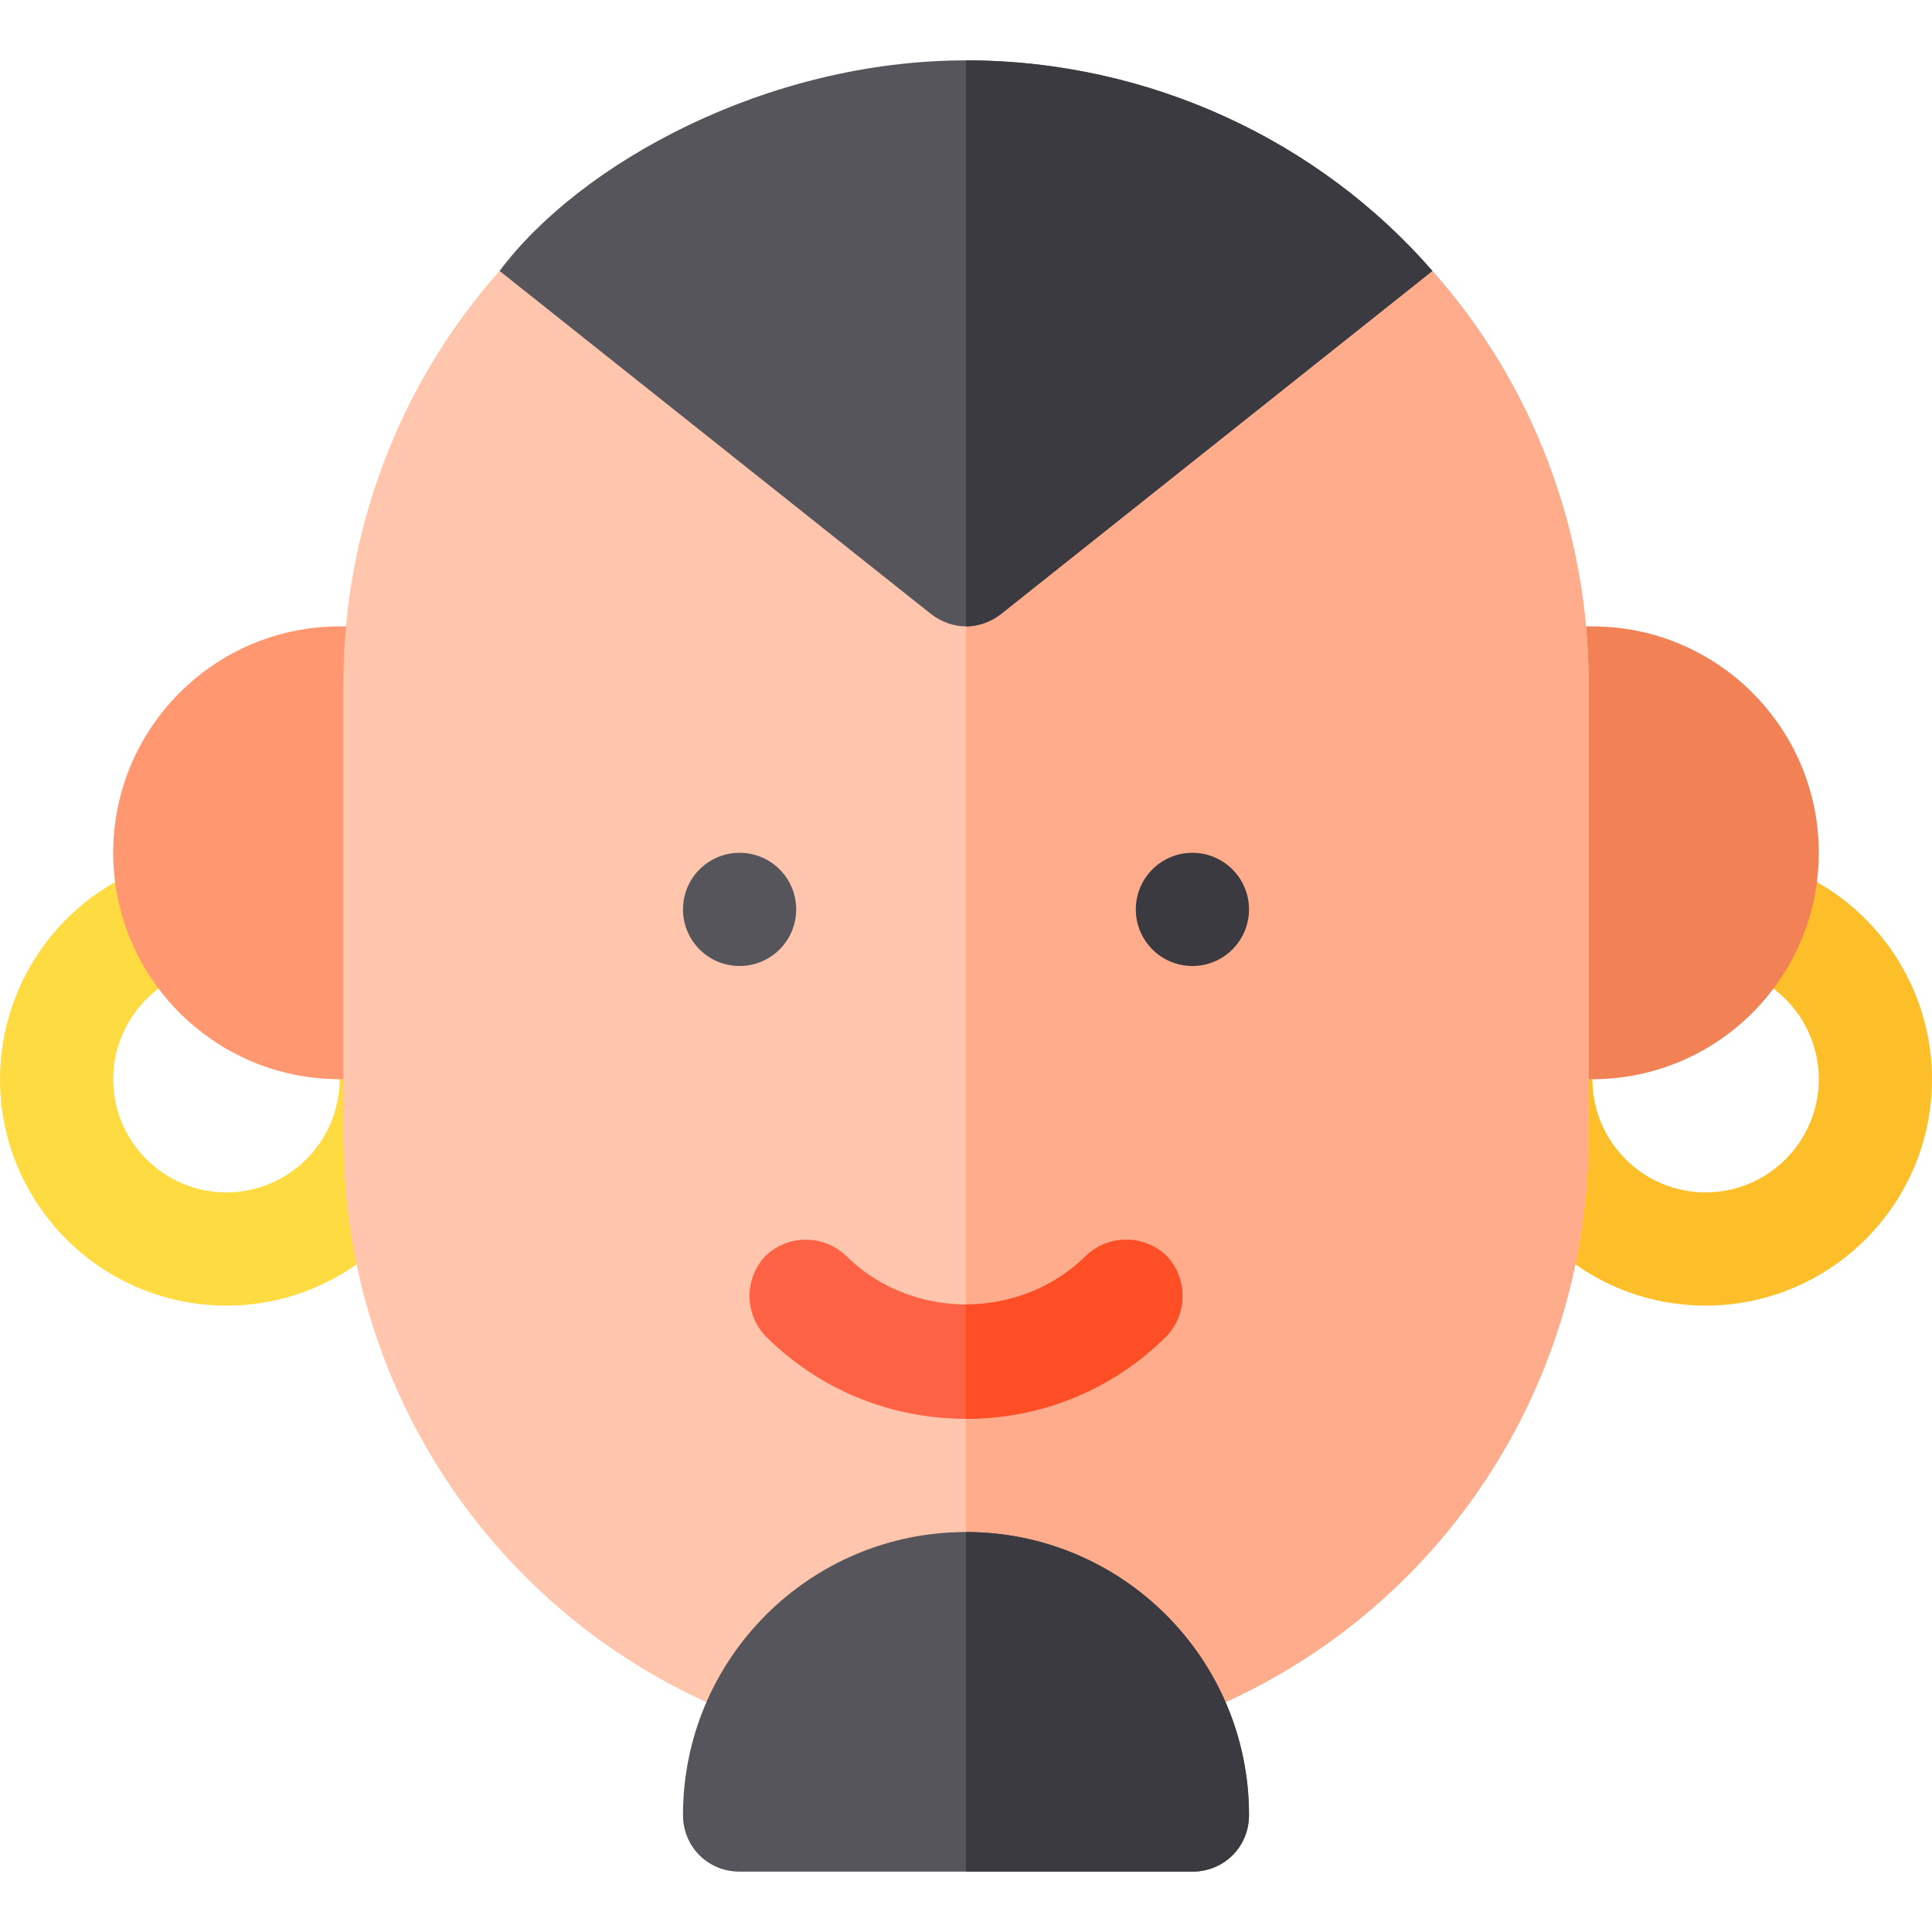<?xml version="1.0" encoding="iso-8859-1"?>
<!-- Generator: Adobe Illustrator 19.0.0, SVG Export Plug-In . SVG Version: 6.00 Build 0)  -->
<svg version="1.1" id="Layer_1" xmlns="http://www.w3.org/2000/svg" xmlns:xlink="http://www.w3.org/1999/xlink" x="0px" y="0px"
	 viewBox="0 0 512 512" style="enable-background:new 0 0 512 512;" xml:space="preserve">
<g>
	<g>
		<path style="fill:#FCBF29;" d="M452,346c-33.091,0-60-26.909-60-60c0-6.841,1.157-13.564,3.413-19.995
			c2.769-7.808,11.279-11.836,19.146-9.155c7.808,2.769,11.909,11.338,9.155,19.146C422.571,279.203,422,282.572,422,286
			c0,16.538,13.462,30,30,30s30-13.462,30-30c0-13.506-9.082-25.4-22.09-28.945c-7.998-2.183-12.715-10.415-10.532-18.413
			s10.474-12.7,18.413-10.532C493.821,235.199,512,259.003,512,286C512,319.091,485.091,346,452,346z"/>
	</g>
	<g>
		<path style="fill:#FEDB41;" d="M60,346c-33.091,0-60-26.909-60-60c0-26.997,18.179-50.801,44.209-57.891
			c8.013-2.183,16.245,2.534,18.413,10.532c2.183,7.998-2.534,16.23-10.532,18.413C39.082,260.6,30,272.494,30,286
			c0,16.538,13.462,30,30,30s30-13.462,30-30c0-3.428-0.571-6.797-1.714-10.005c-2.754-7.808,1.348-16.377,9.155-19.146
			c7.866-2.666,16.377,1.348,19.146,9.155C118.843,272.436,120,279.159,120,286C120,319.091,93.091,346,60,346z"/>
	</g>
	<g>
		<g>
			<g>
				<g>
					<path style="fill:#FF9870;" d="M105,286H90c-33.091,0-60-26.909-60-60s26.909-60,60-60h15c8.291,0,15,6.709,15,15v90
						C120,279.291,113.291,286,105,286z"/>
				</g>
			</g>
		</g>
	</g>
	<g>
		<g>
			<path style="fill:#F28155;" d="M422,286h-15c-8.291,0-15-6.709-15-15v-90c0-8.291,6.709-15,15-15h15c33.091,0,60,26.909,60,60
				S455.091,286,422,286z M422,256h0.293H422z"/>
		</g>
	</g>
	<path style="fill:#FFC5AD;" d="M421,181v120c0,71.7-45.601,134.7-113.699,156.899c-1.501,0.3-3.001,0.601-4.501,0.601h-93.6
		c-1.5,0-2.999-0.3-4.501-0.601C136.601,435.7,91,372.7,91,301V181c0-40.201,14.7-79.2,41.4-109.2l39.6-7.2l84,67.2l80.7-64.2
		l42.9,4.2C406.3,101.8,421,140.799,421,181z"/>
	<path style="fill:#FFAC8C;" d="M421,181v120c0,71.7-45.601,134.7-113.699,156.899c-1.501,0.3-3.001,0.601-4.501,0.601H256V131.8
		l80.7-64.2l42.9,4.2C406.3,101.8,421,140.799,421,181z"/>
	<g>
		<circle style="fill:#57555C;" cx="196" cy="241" r="15"/>
	</g>
	<g>
		<g>
			<g>
				<circle style="fill:#3C3A41;" cx="316" cy="241" r="15"/>
			</g>
		</g>
	</g>
	<g>
		<path style="fill:#FD6244;" d="M309.101,354.101C295,368.2,276.099,376,256,376s-39-7.8-53.101-21.899c-5.7-6-5.7-15.3,0-21.301
			c6-5.7,15.3-5.7,21.301,0c8.399,8.401,20.099,12.9,31.8,12.9s23.401-4.499,31.8-12.9c6-5.7,15.3-5.7,21.301,0
			C314.801,338.8,314.801,348.1,309.101,354.101z"/>
	</g>
	<g>
		<path style="fill:#57555C;" d="M256,16c-52.8,0-102.299,27.299-123.6,55.8L246.7,162.7c2.701,2.1,6,3.3,9.3,3.3
			s6.599-1.199,9.3-3.3L379.6,71.8C349.9,37.599,304.9,16,256,16z"/>
	</g>
	<g>
		<path style="fill:#57555C;" d="M256,406c-41.4,0-75,33.6-75,75c0,8.401,6.599,15,15,15h120c8.401,0,15-6.599,15-15
			C331,439.6,297.4,406,256,406z"/>
	</g>
	<path style="fill:#FD4E26;" d="M309.101,354.101C295,368.2,276.099,376,256,376v-30.3c11.7,0,23.401-4.499,31.8-12.9
		c6-5.7,15.3-5.7,21.301,0C314.801,338.8,314.801,348.1,309.101,354.101z"/>
	<path style="fill:#3C3A41;" d="M331,481c0,8.401-6.599,15-15,15h-60v-90C297.4,406,331,439.6,331,481z"/>
	<path style="fill:#3C3A41;" d="M265.3,162.7c-2.701,2.1-6,3.3-9.3,3.3V16c48.9,0,93.9,21.599,123.6,55.8L265.3,162.7z"/>
</g>
<g>
</g>
<g>
</g>
<g>
</g>
<g>
</g>
<g>
</g>
<g>
</g>
<g>
</g>
<g>
</g>
<g>
</g>
<g>
</g>
<g>
</g>
<g>
</g>
<g>
</g>
<g>
</g>
<g>
</g>
</svg>
